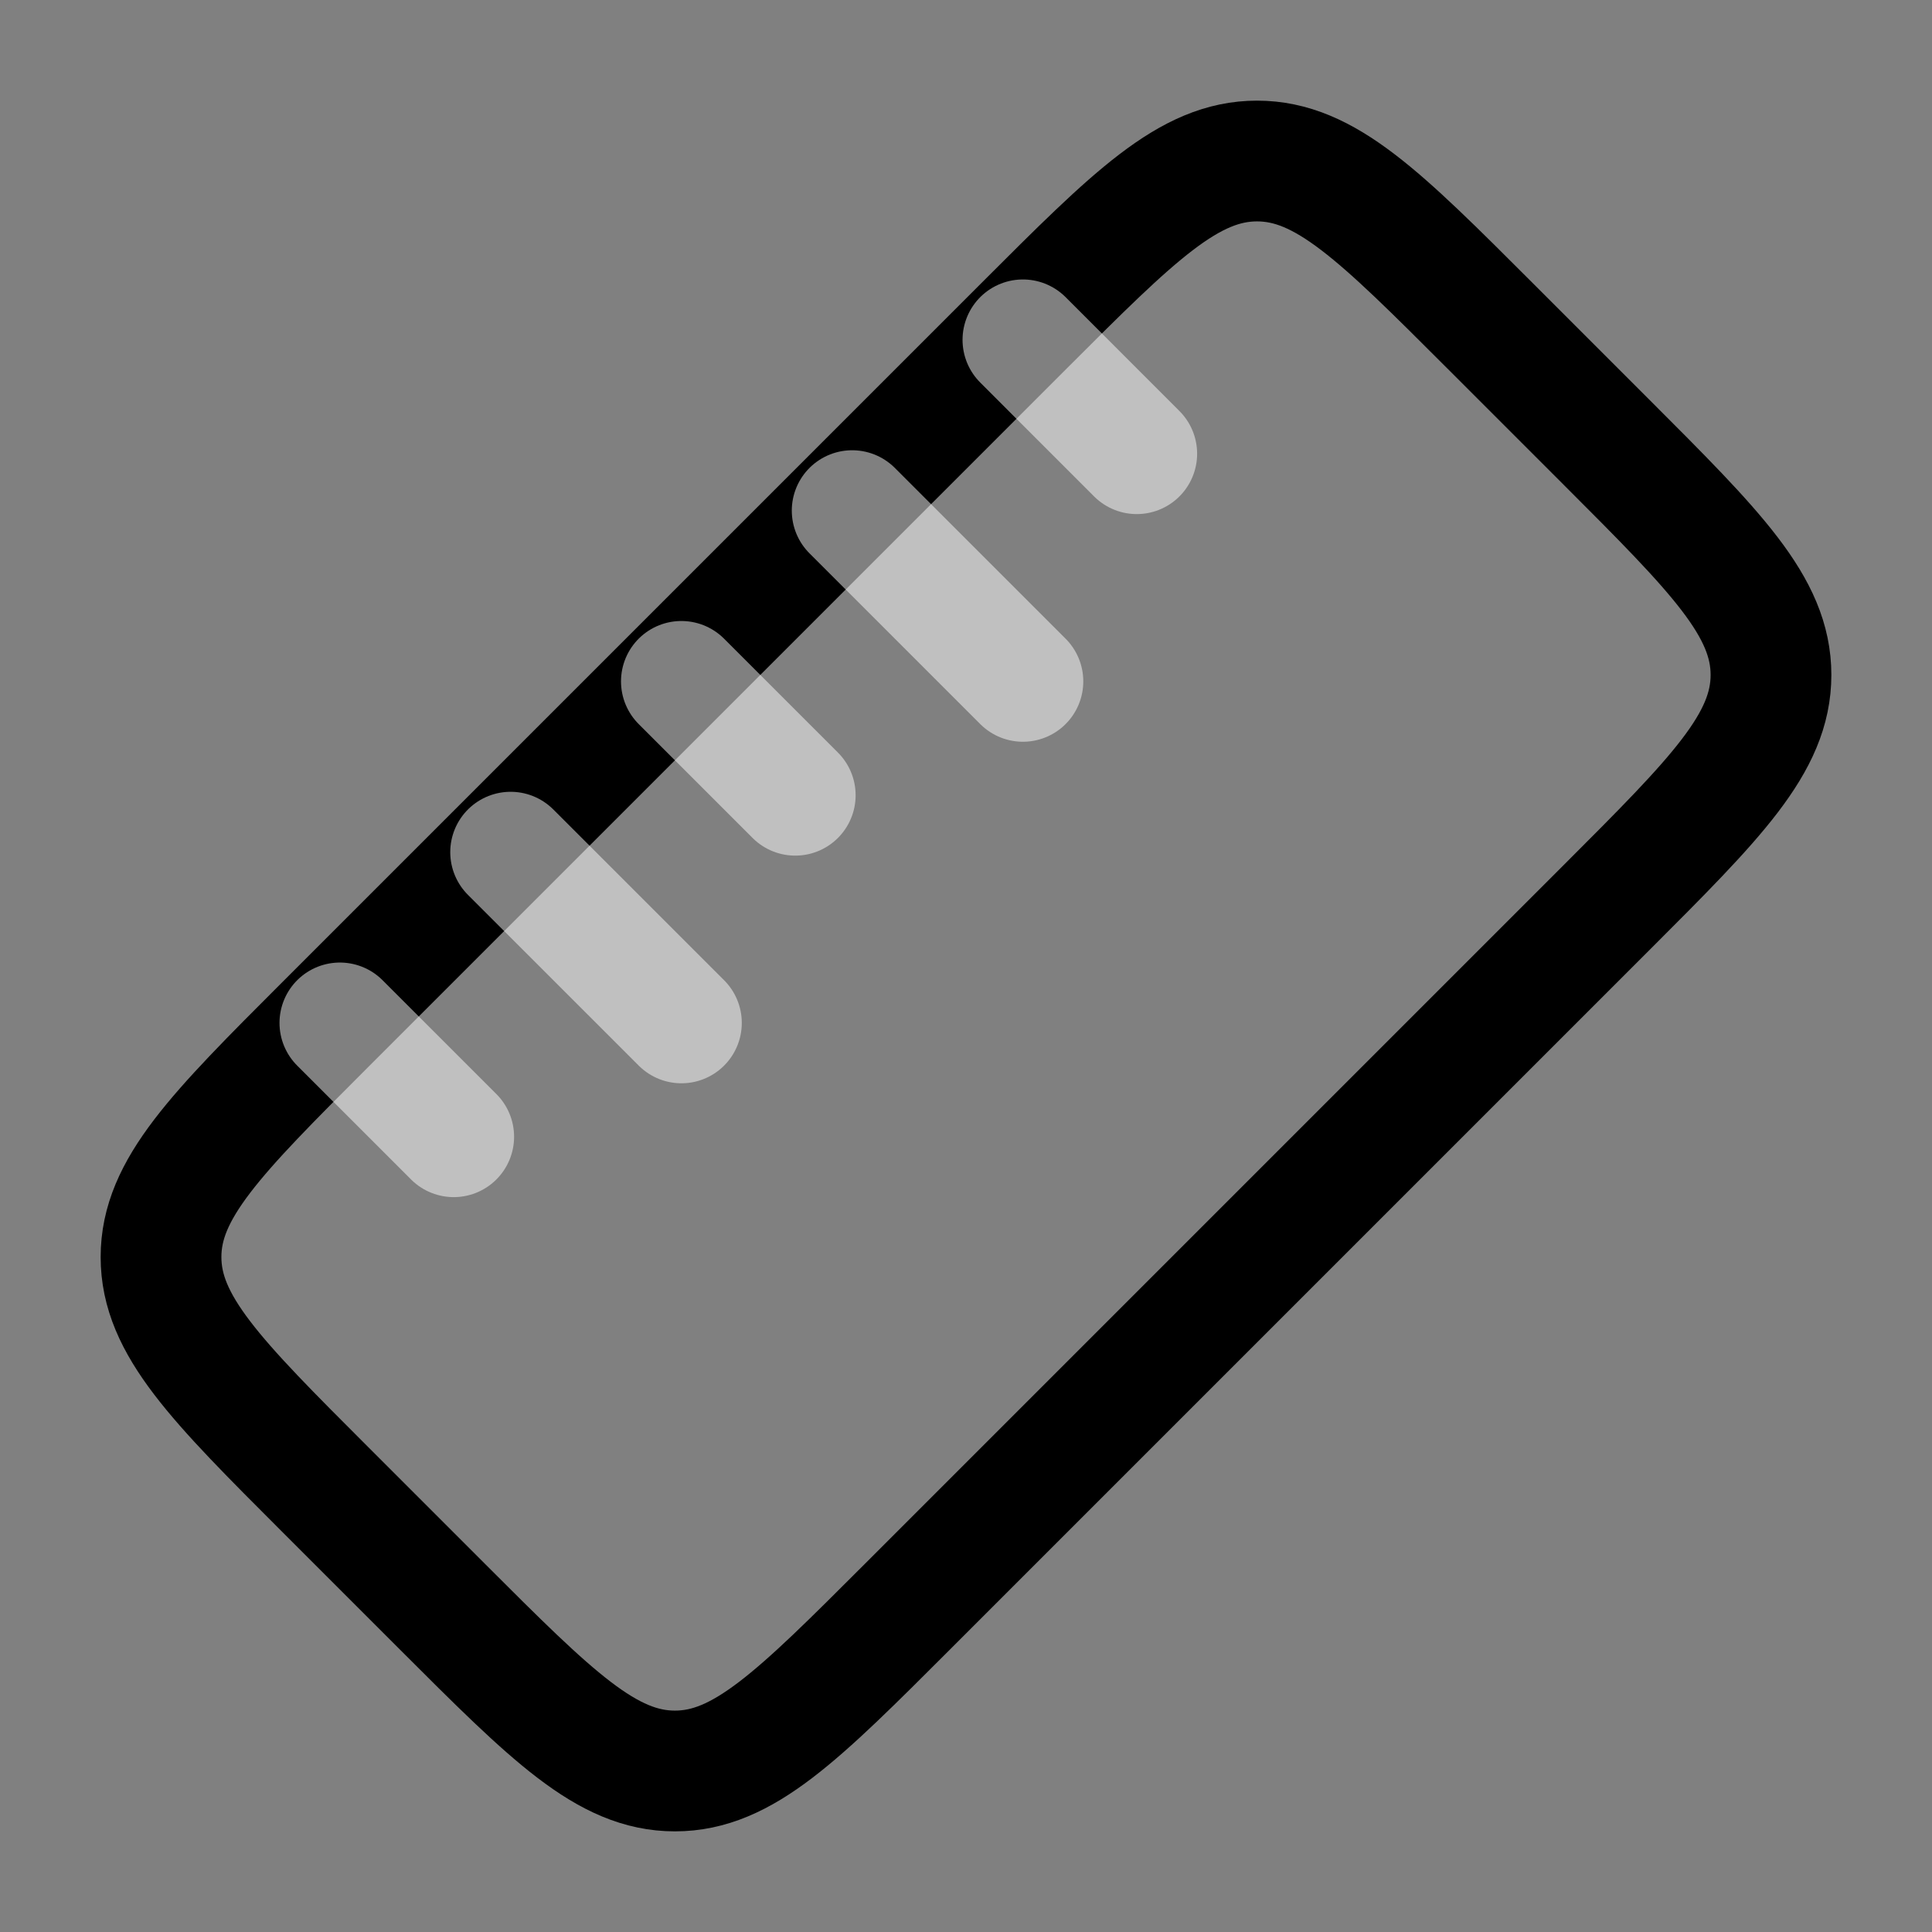 <svg width="50" height="50" viewBox="0 0 50 50" fill="none" xmlns="http://www.w3.org/2000/svg">
<rect x="0" y="0" width="50" height="50" fill="#808080" stroke="none"/>
<path d="M8.428 38.559C5.587 35.718 4.167 34.298 4.167 32.532C4.167 30.767 5.587 29.347 8.428 26.506L26.506 8.428C29.347 5.587 30.767 4.167 32.532 4.167C34.298 4.167 35.718 5.587 38.559 8.428L41.572 11.441C44.413 14.282 45.833 15.702 45.833 17.467C45.833 19.232 44.413 20.652 41.572 23.493L23.493 41.572C20.652 44.413 19.232 45.833 17.467 45.833C15.702 45.833 14.282 44.413 11.441 41.572L8.428 38.559Z" stroke="black" stroke-width="3.125"/>
<path opacity="0.5" d="M17.634 17.634L20.581 20.581" stroke="white" stroke-width="3.125" stroke-linecap="round"/>
<path opacity="0.5" d="M26.473 8.795L29.419 11.742" stroke="white" stroke-width="3.125" stroke-linecap="round"/>
<path opacity="0.5" d="M8.796 26.473L11.742 29.419" stroke="white" stroke-width="3.125" stroke-linecap="round"/>
<path opacity="0.5" d="M13.215 22.054L17.635 26.473" stroke="white" stroke-width="3.125" stroke-linecap="round"/>
<path opacity="0.5" d="M22.054 13.215L26.473 17.634" stroke="white" stroke-width="3.125" stroke-linecap="round"/>
</svg>
